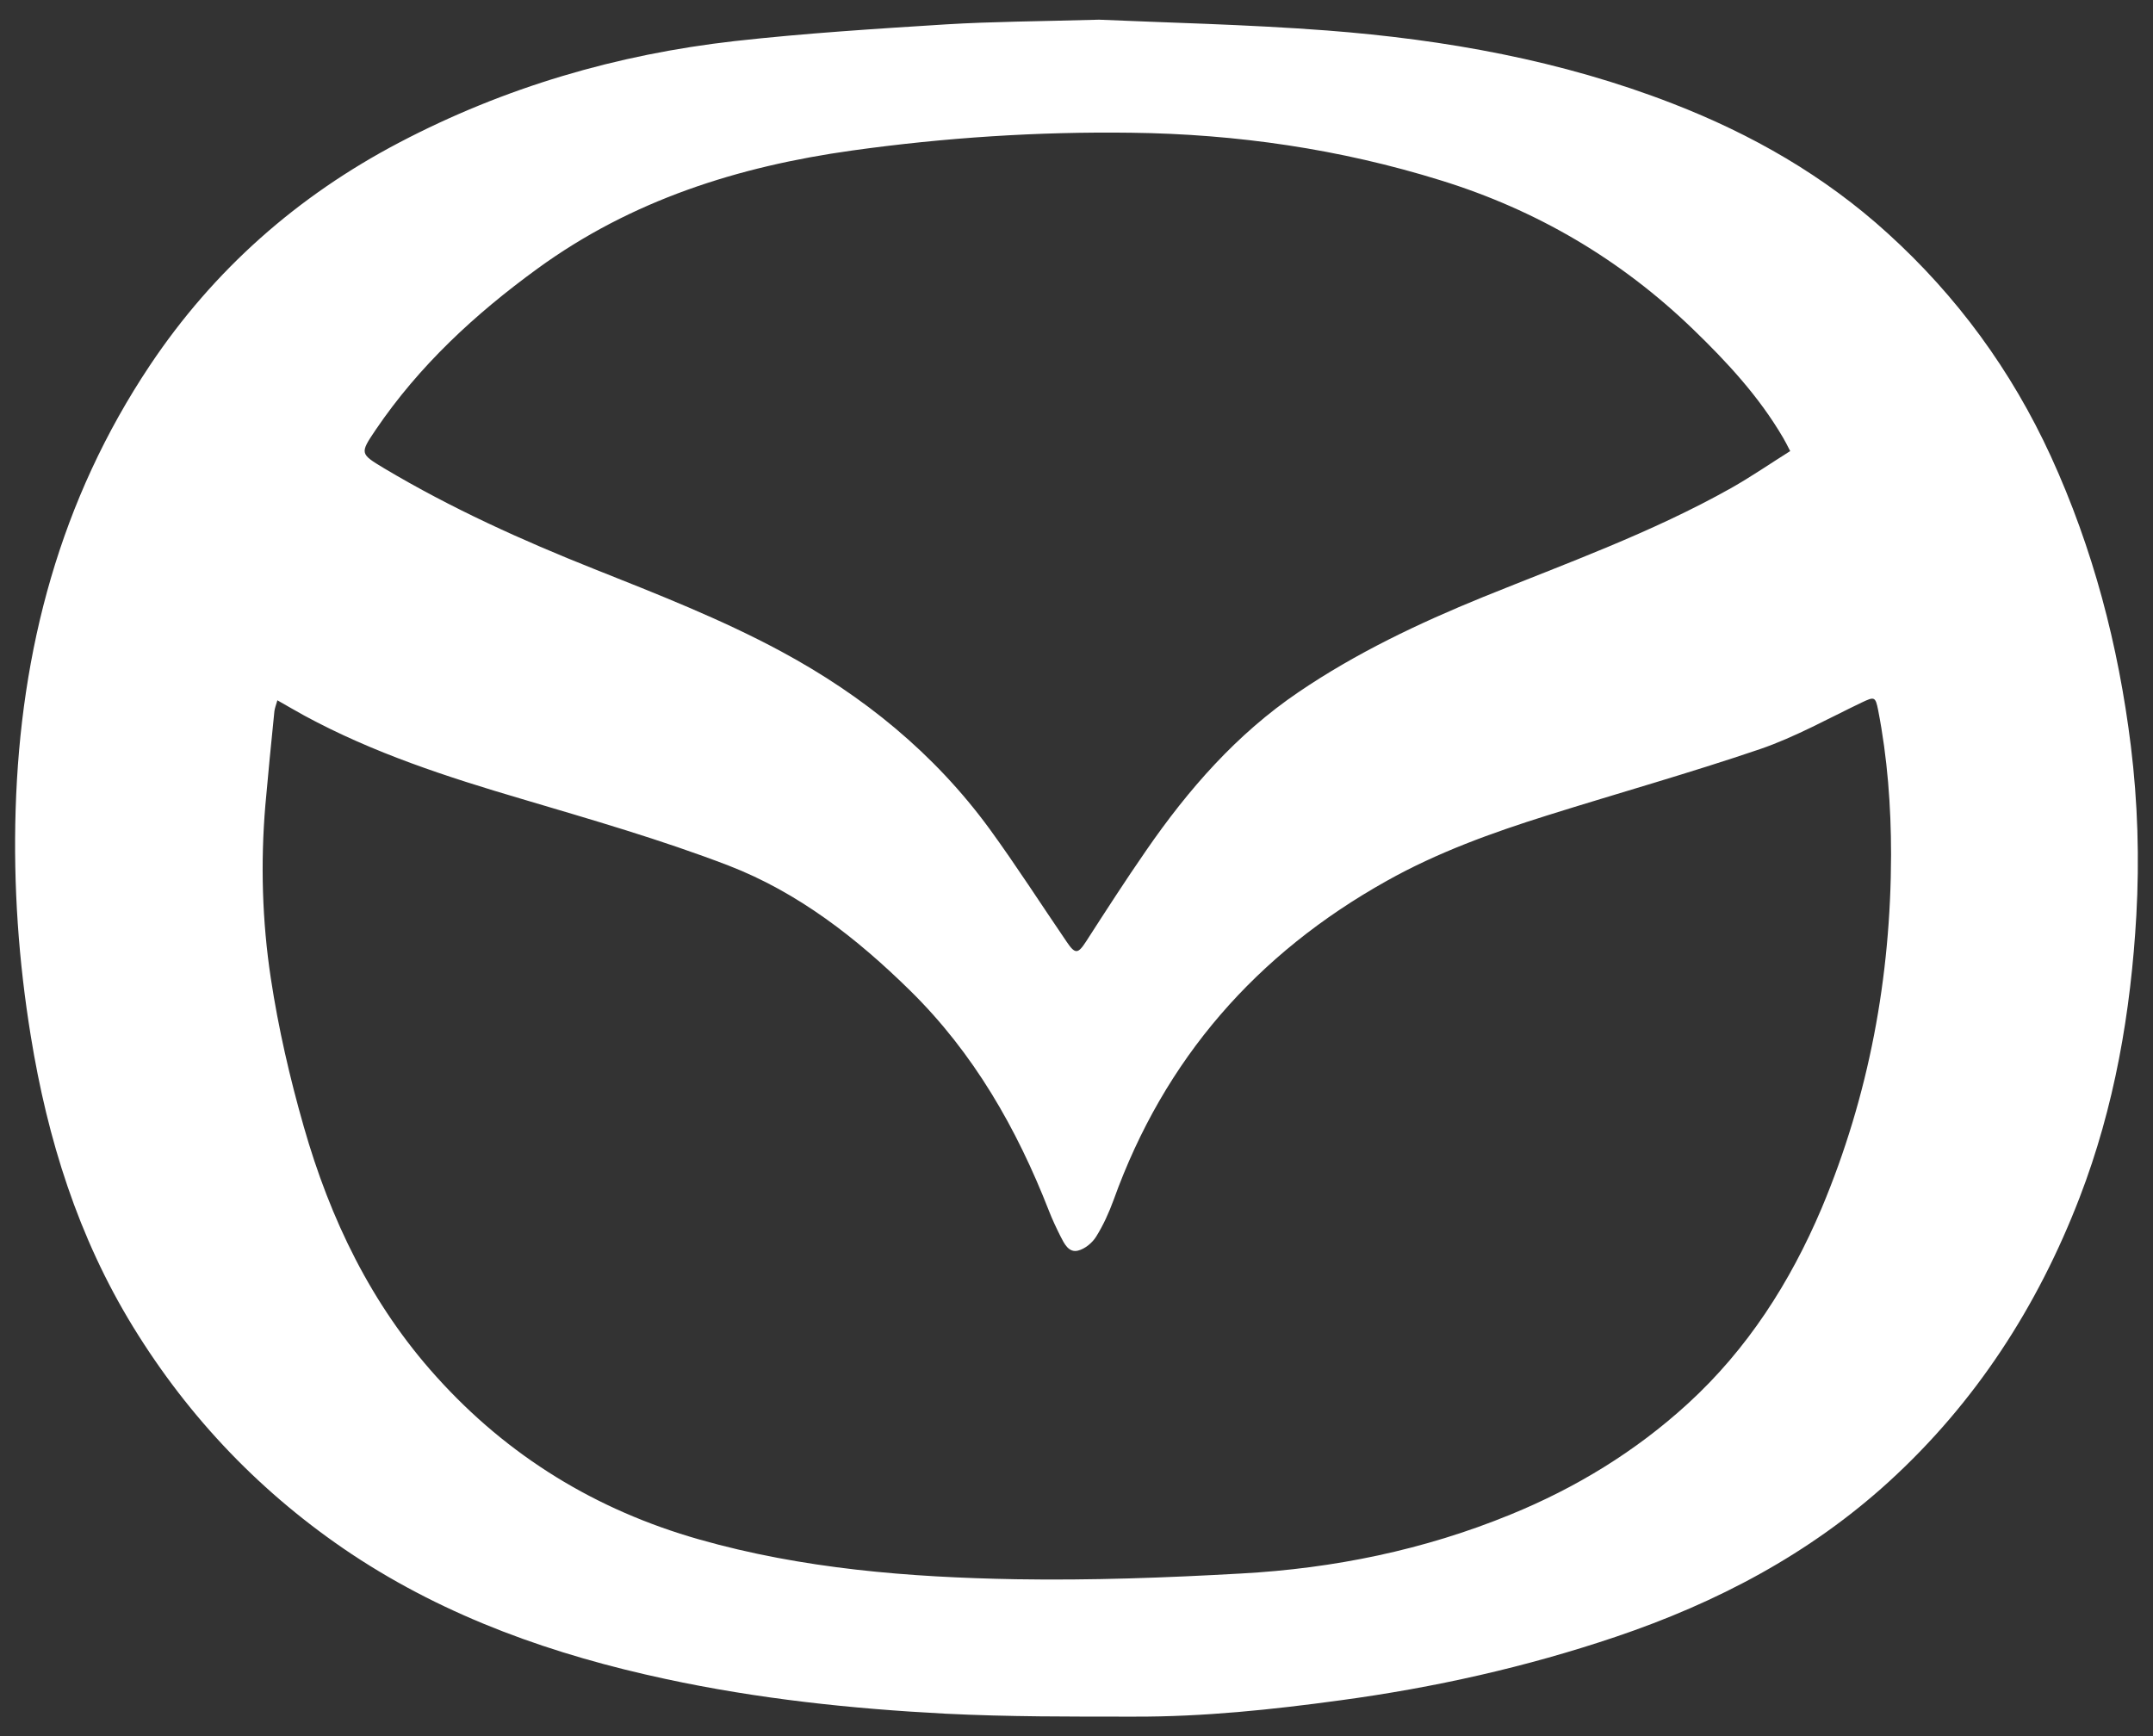 <svg width="62" height="50" viewBox="0 0 62 50" fill="none" xmlns="http://www.w3.org/2000/svg">
<rect x="0" y="0" width="62" height="50" fill="#333333" stroke="none"/>
<g clip-path="url(#clip0_316_71)">
<path d="M31.65 0.567C33.535 0.652 35.881 0.701 38.215 0.878C41.619 1.14 44.962 1.738 48.165 2.982C50.445 3.866 52.536 5.061 54.353 6.713C56.359 8.53 57.927 10.677 59.058 13.14C60.274 15.799 61.003 18.579 61.362 21.482C61.562 23.11 61.611 24.738 61.52 26.366C61.362 29.146 60.894 31.878 59.885 34.494C58.675 37.634 56.888 40.396 54.396 42.671C52.11 44.756 49.436 46.158 46.53 47.14C43.947 48.012 41.303 48.604 38.598 48.969C36.629 49.238 34.659 49.445 32.672 49.439C30.854 49.439 29.037 49.445 27.225 49.354C24.52 49.213 21.822 48.927 19.165 48.354C15.956 47.665 12.892 46.591 10.133 44.762C7.555 43.043 5.452 40.854 3.829 38.207C2.249 35.628 1.368 32.811 0.887 29.841C0.535 27.683 0.383 25.506 0.45 23.323C0.59 18.713 1.732 14.396 4.316 10.524C6.157 7.768 8.571 5.64 11.5 4.104C14.534 2.512 17.767 1.567 21.159 1.183C23.183 0.957 25.219 0.829 27.256 0.701C28.562 0.622 29.875 0.616 31.65 0.567ZM7.987 20.171C7.944 20.317 7.914 20.396 7.902 20.482C7.811 21.384 7.72 22.293 7.641 23.195C7.501 24.86 7.549 26.53 7.799 28.177C8.017 29.616 8.346 31.043 8.747 32.445C9.507 35.11 10.692 37.573 12.564 39.646C14.631 41.945 17.172 43.494 20.132 44.335C23.11 45.183 26.18 45.427 29.255 45.482C31.419 45.518 33.583 45.439 35.741 45.317C38.41 45.171 41.005 44.64 43.491 43.622C45.375 42.854 47.096 41.805 48.603 40.427C50.323 38.854 51.551 36.933 52.457 34.799C53.824 31.543 54.45 28.14 54.457 24.616C54.457 23.22 54.353 21.829 54.086 20.457C54.007 20.055 53.976 20.061 53.612 20.232C52.645 20.695 51.697 21.226 50.688 21.573C48.664 22.262 46.603 22.841 44.561 23.482C42.968 23.982 41.394 24.549 39.929 25.372C36.191 27.463 33.529 30.494 32.07 34.555C31.936 34.921 31.772 35.286 31.565 35.616C31.456 35.793 31.243 35.969 31.043 36.018C30.775 36.085 30.647 35.817 30.538 35.604C30.416 35.36 30.301 35.116 30.204 34.866C29.28 32.5 28.04 30.329 26.21 28.53C24.672 27.018 22.983 25.701 20.977 24.927C19.038 24.183 17.026 23.604 15.032 23.012C12.88 22.378 10.753 21.689 8.765 20.61C8.522 20.476 8.279 20.335 7.981 20.165L7.987 20.171ZM51.551 12.988C51.466 12.823 51.411 12.713 51.35 12.61C50.658 11.427 49.74 10.433 48.755 9.482C46.67 7.469 44.251 6.049 41.491 5.195C38.592 4.293 35.613 3.86 32.58 3.823C29.888 3.787 27.207 3.963 24.538 4.335C21.262 4.793 18.187 5.762 15.476 7.738C13.682 9.043 12.072 10.53 10.819 12.378C10.358 13.061 10.364 13.067 11.063 13.488C12.996 14.64 15.032 15.561 17.117 16.39C18.94 17.116 20.764 17.829 22.496 18.762C24.861 20.037 26.903 21.695 28.496 23.872C29.268 24.933 29.979 26.043 30.72 27.128C30.963 27.488 31.043 27.476 31.279 27.11C31.845 26.232 32.41 25.354 33.006 24.494C34.221 22.732 35.614 21.14 37.394 19.933C39.054 18.805 40.853 17.951 42.707 17.195C45.114 16.22 47.564 15.341 49.843 14.061C50.427 13.732 50.974 13.354 51.557 12.988H51.551Z" fill="white"/>
</g>
<defs>
<clipPath id="clip0_316_71">
<rect width="62" height="50" fill="white"/>
</clipPath>
</defs>
</svg>
